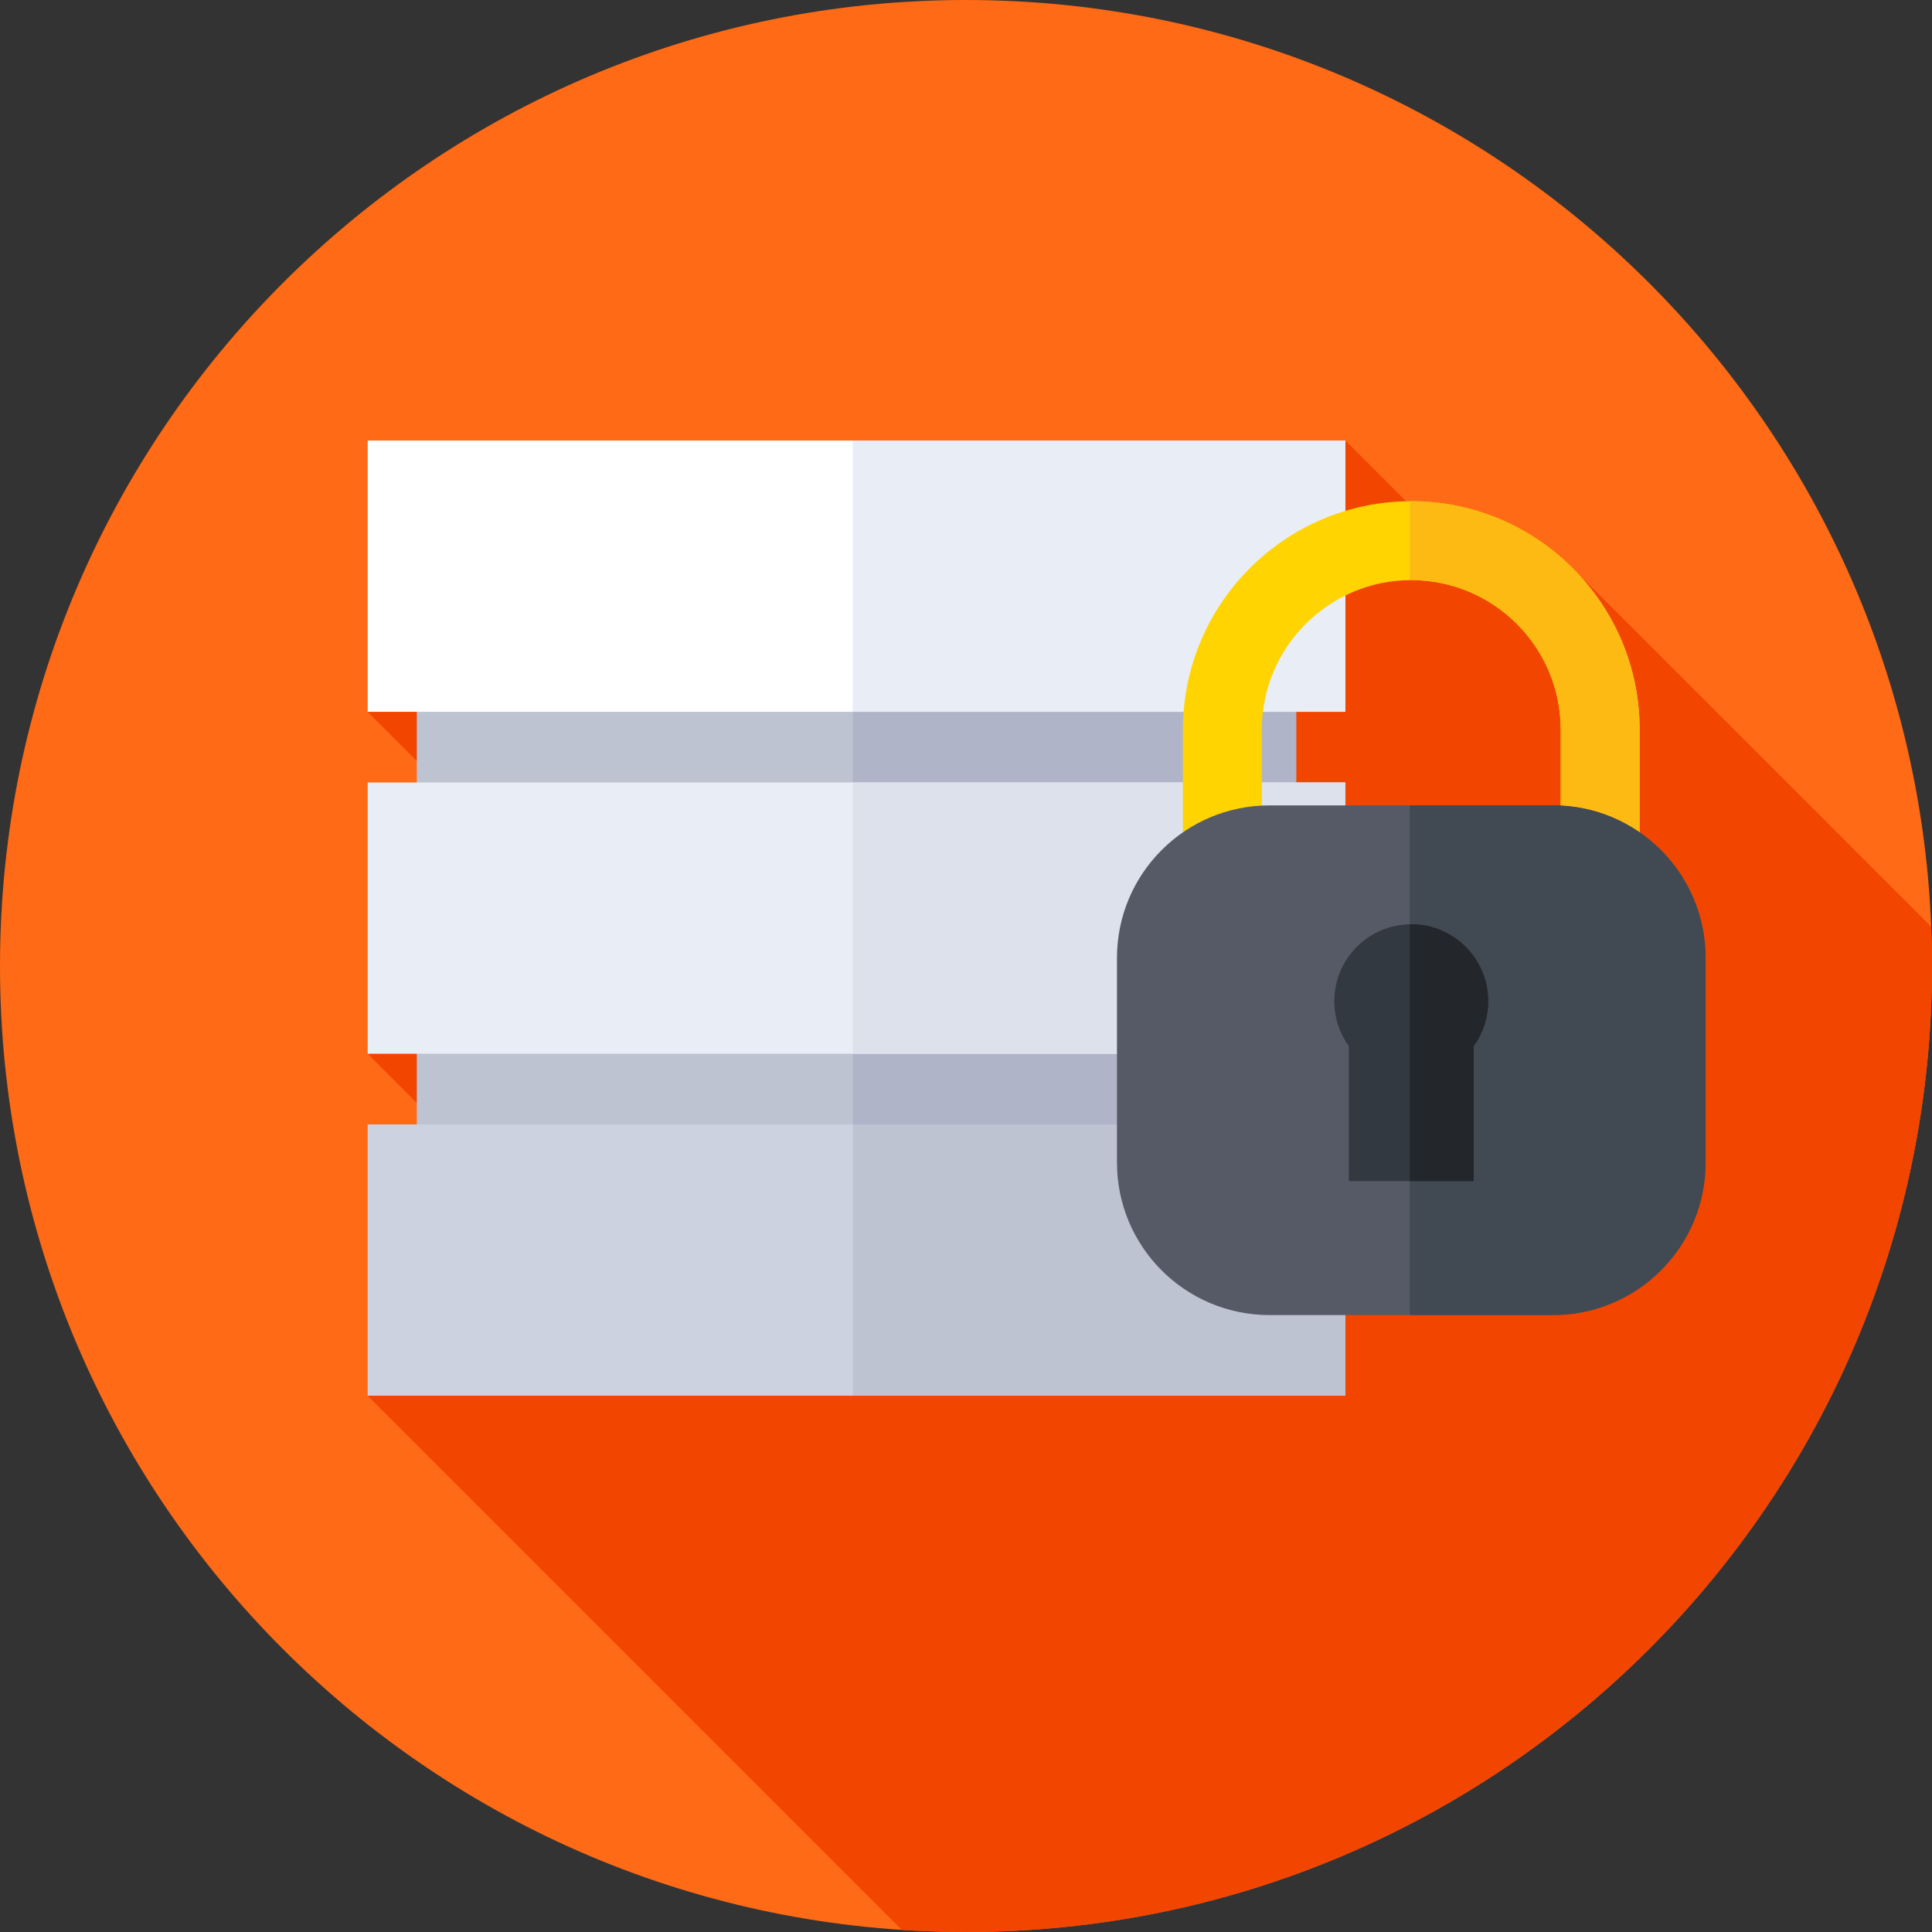 <svg xmlns="http://www.w3.org/2000/svg" height="512pt" version="1.1" viewBox="0 0 512 512" width="512pt">
<rect x="0" y="0" width="512" height="512" fill="#333333" stroke="none"/>
<g id="surface1">
<path d="M 512 256 C 512 397.387 397.387 512 256 512 C 114.613 512 0 397.387 0 256 C 0 114.613 114.613 0 256 0 C 397.387 0 512 114.613 512 256 Z M 512 256 " style=" stroke:none;fill-rule:nonzero;fill:rgb(99.608%,41.569%,8.627%);fill-opacity:1;" />
<path d="M 512 256 C 512 252.508 511.91 249.035 511.77 245.578 L 416.262 150.066 L 410.355 170.578 L 356.52 116.742 L 97.434 188.633 L 178.734 269.934 L 97.434 279.254 L 178.035 359.855 L 97.434 369.875 L 238.984 511.426 C 244.609 511.793 250.281 512 256 512 C 397.387 512 512 397.387 512 256 Z M 512 256 " style=" stroke:none;fill-rule:nonzero;fill:rgb(94.902%,27.059%,0%);fill-opacity:1;" />
<path d="M 110.457 152.688 L 343.5 152.688 L 343.5 348.047 L 110.457 348.047 Z M 110.457 152.688 " style=" stroke:none;fill-rule:nonzero;fill:rgb(74.51%,76.471%,82.353%);fill-opacity:1;" />
<path d="M 226 152.688 L 343.5 152.688 L 343.5 348.047 L 226 348.047 Z M 226 152.688 " style=" stroke:none;fill-rule:nonzero;fill:rgb(68.627%,70.588%,78.431%);fill-opacity:1;" />
<path d="M 97.434 116.742 L 356.523 116.742 L 356.523 188.633 L 97.434 188.633 Z M 97.434 116.742 " style=" stroke:none;fill-rule:nonzero;fill:rgb(100%,100%,100%);fill-opacity:1;" />
<path d="M 226 116.742 L 356.52 116.742 L 356.52 188.633 L 226 188.633 Z M 226 116.742 " style=" stroke:none;fill-rule:nonzero;fill:rgb(91.373%,92.941%,96.078%);fill-opacity:1;" />
<path d="M 97.434 297.984 L 356.523 297.984 L 356.523 369.875 L 97.434 369.875 Z M 97.434 297.984 " style=" stroke:none;fill-rule:nonzero;fill:rgb(80.392%,82.353%,88.235%);fill-opacity:1;" />
<path d="M 226 297.984 L 356.52 297.984 L 356.52 369.875 L 226 369.875 Z M 226 297.984 " style=" stroke:none;fill-rule:nonzero;fill:rgb(74.51%,76.471%,82.353%);fill-opacity:1;" />
<path d="M 97.434 207.363 L 356.523 207.363 L 356.523 279.254 L 97.434 279.254 Z M 97.434 207.363 " style=" stroke:none;fill-rule:nonzero;fill:rgb(91.373%,92.941%,96.078%);fill-opacity:1;" />
<path d="M 226 207.363 L 356.52 207.363 L 356.52 279.254 L 226 279.254 Z M 226 207.363 " style=" stroke:none;fill-rule:nonzero;fill:rgb(86.275%,88.235%,92.157%);fill-opacity:1;" />
<path d="M 434.52 294.055 L 413.605 294.055 L 413.605 193.34 C 413.605 171.504 395.84 153.738 374.004 153.738 C 352.164 153.738 334.402 171.504 334.402 193.34 L 334.402 294.055 L 313.488 294.055 L 313.488 193.34 C 313.488 159.973 340.633 132.824 374.004 132.824 C 407.371 132.824 434.52 159.973 434.52 193.34 Z M 434.52 294.055 " style=" stroke:none;fill-rule:nonzero;fill:rgb(100%,83.137%,0%);fill-opacity:1;" />
<path d="M 374.004 132.824 C 373.875 132.824 373.746 132.832 373.617 132.836 L 373.617 153.746 C 373.746 153.746 373.875 153.738 374.004 153.738 C 395.84 153.738 413.605 171.504 413.605 193.34 L 413.605 294.055 L 434.52 294.055 L 434.52 193.34 C 434.52 159.973 407.371 132.824 374.004 132.824 Z M 374.004 132.824 " style=" stroke:none;fill-rule:nonzero;fill:rgb(99.216%,72.941%,7.059%);fill-opacity:1;" />
<path d="M 411.574 348.508 L 336.43 348.508 C 314.105 348.508 296.008 330.406 296.008 308.082 L 296.008 253.863 C 296.008 231.535 314.105 213.438 336.43 213.438 L 411.574 213.438 C 433.902 213.438 452 231.539 452 253.863 L 452 308.082 C 452 330.41 433.902 348.508 411.574 348.508 Z M 411.574 348.508 " style=" stroke:none;fill-rule:nonzero;fill:rgb(33.333%,35.294%,40%);fill-opacity:1;" />
<path d="M 411.574 213.438 L 373.617 213.438 L 373.617 348.508 L 411.574 348.508 C 433.902 348.508 452 330.406 452 308.082 L 452 253.863 C 452 231.535 433.902 213.438 411.574 213.438 Z M 411.574 213.438 " style=" stroke:none;fill-rule:nonzero;fill:rgb(25.49%,28.627%,32.157%);fill-opacity:1;" />
<path d="M 394.398 265.332 C 394.398 254.066 385.27 244.934 374.004 244.934 C 362.738 244.934 353.605 254.066 353.605 265.332 C 353.605 269.785 355.035 273.902 357.461 277.258 L 357.461 312.996 L 390.543 312.996 L 390.543 277.258 C 392.969 273.902 394.398 269.785 394.398 265.332 Z M 394.398 265.332 " style=" stroke:none;fill-rule:nonzero;fill:rgb(20%,22.353%,25.098%);fill-opacity:1;" />
<path d="M 374.004 244.934 C 373.875 244.934 373.746 244.949 373.617 244.953 L 373.617 312.996 L 390.547 312.996 L 390.547 277.258 C 392.969 273.902 394.398 269.785 394.398 265.332 C 394.398 254.066 385.27 244.934 374.004 244.934 Z M 374.004 244.934 " style=" stroke:none;fill-rule:nonzero;fill:rgb(13.725%,15.294%,16.863%);fill-opacity:1;" />
</g>
</svg>